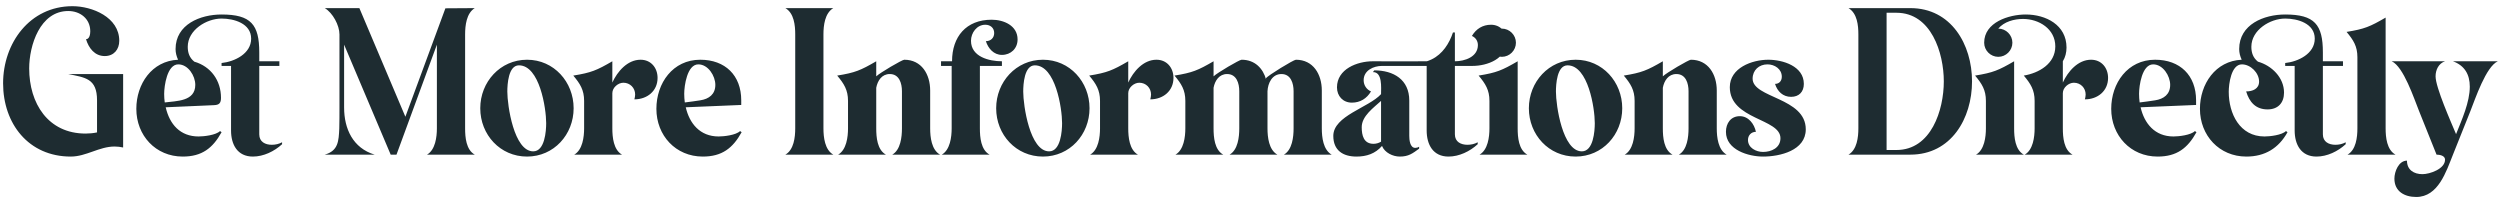 <svg width="388" height="31" viewBox="0 0 388 31" fill="none" xmlns="http://www.w3.org/2000/svg">
<path d="M10.98 24.3C13.38 24.3 15.39 22.74 17.79 22.74C18.24 22.74 18.69 22.8 19.11 22.89V11.49H10.56C13.2 12.03 15.06 12.15 15.06 15.57V20.55C14.49 20.67 13.89 20.73 13.29 20.73C7.44 20.73 4.53 16.02 4.53 10.62C4.53 7.05 6.21 1.71 10.59 1.71C12.45 1.71 14.01 2.91 14.01 4.86C14.01 5.25 13.92 6.06 13.35 6.09C13.77 7.47 14.7 8.7 16.26 8.7C17.67 8.7 18.51 7.68 18.51 6.33C18.51 2.67 14.31 0.96 11.25 0.96C4.62 0.96 0.48 6.69 0.48 12.93C0.48 19.2 4.44 24.3 10.98 24.3ZM27.638 9.27C23.558 9.45 21.158 13.05 21.158 16.89C21.158 21.03 24.158 24.3 28.358 24.3C31.328 24.3 33.008 23.01 34.388 20.52L34.148 20.34C33.518 20.97 31.658 21.18 30.818 21.18C27.968 21.18 26.318 19.29 25.718 16.65L33.218 16.32C34.028 16.29 34.298 15.99 34.298 15.18C34.298 12.51 32.738 10.32 30.158 9.57C29.408 8.97 29.138 8.19 29.138 7.26C29.138 4.65 32.048 2.88 34.388 2.88C36.308 2.88 38.978 3.63 38.978 6C38.978 8.34 36.398 9.57 34.388 9.78V10.23H35.858V20.25C35.858 22.44 36.848 24.3 39.248 24.3C40.898 24.3 42.578 23.49 43.778 22.38V22.08C43.298 22.35 42.728 22.47 42.188 22.47C41.168 22.47 40.238 22.02 40.238 20.85V10.23H43.358V9.51H40.238V8.13C40.238 3.81 38.948 2.25 34.388 2.25C31.088 2.25 27.248 3.78 27.248 7.62C27.248 8.19 27.398 8.76 27.638 9.27ZM25.568 15.9C25.508 15.45 25.478 15.03 25.478 14.58C25.478 13.35 25.928 9.99 27.668 9.99C29.198 9.99 30.308 11.76 30.308 13.17C30.308 15.75 27.398 15.66 25.568 15.9ZM52.685 16.68C52.685 17.76 52.685 18.87 52.655 19.95C52.565 21.9 52.505 23.4 50.405 24H58.145C54.785 22.98 53.405 20.01 53.405 16.68V6.93L60.635 24H61.535L67.805 6.93V19.92C67.805 21.27 67.565 23.25 66.275 24H73.685C72.335 23.25 72.185 21.3 72.185 19.92V5.34C72.185 3.96 72.395 2.04 73.685 1.26L69.125 1.29L62.915 18.12L55.775 1.26H50.405C51.635 1.98 52.685 3.93 52.685 5.34V16.68ZM81.797 9.27C77.627 9.27 74.537 12.72 74.537 16.8C74.537 20.91 77.627 24.3 81.797 24.3C85.967 24.3 89.027 20.88 89.027 16.8C89.027 12.72 85.967 9.27 81.797 9.27ZM82.757 23.49C79.757 23.49 78.737 16.35 78.737 14.22C78.737 13.11 78.887 10.14 80.537 10.14C83.747 10.14 84.767 16.8 84.767 19.11C84.767 20.34 84.557 23.49 82.757 23.49ZM95.035 12.81V9.51C92.605 10.92 91.765 11.28 88.975 11.73C90.025 12.99 90.655 13.95 90.655 15.66V19.92C90.655 21.27 90.415 23.25 89.125 24H96.535C95.215 23.25 95.035 21.3 95.035 19.92V14.46C95.035 13.59 95.935 12.84 96.745 12.84C97.795 12.84 98.575 13.65 98.575 14.67C98.575 14.94 98.515 15.18 98.455 15.42C100.435 15.42 102.055 14.13 102.055 12.09C102.055 10.53 101.035 9.27 99.415 9.27C97.375 9.27 95.815 11.1 95.035 12.81ZM115.041 16.29V15.57C115.041 11.7 112.551 9.27 108.681 9.27C104.421 9.27 101.871 12.9 101.871 16.89C101.871 21.03 104.871 24.3 109.071 24.3C112.041 24.3 113.721 23.01 115.101 20.52L114.861 20.34C114.231 20.97 112.371 21.18 111.531 21.18C108.621 21.18 107.001 19.14 106.431 16.65L115.041 16.29ZM111.021 13.17C111.021 14.64 110.031 15.36 108.681 15.57C107.871 15.69 107.091 15.81 106.281 15.9C106.221 15.45 106.191 15 106.191 14.55C106.191 13.32 106.641 9.99 108.381 9.99C109.911 9.99 111.021 11.79 111.021 13.17ZM127.799 5.34C127.799 3.96 128.009 2.04 129.329 1.26H121.889C123.239 2.04 123.419 3.93 123.419 5.34V19.92C123.419 21.3 123.209 23.25 121.889 24H129.329C128.009 23.25 127.799 21.3 127.799 19.92V5.34ZM137.492 24C136.142 23.25 135.992 21.3 135.992 19.92V13.62C136.202 12.51 136.862 11.49 138.092 11.49C139.562 11.49 139.982 12.93 139.982 14.16V19.92C139.982 21.27 139.772 23.25 138.482 24H145.892C144.572 23.25 144.362 21.3 144.362 19.92V14.04C144.362 11.55 143.042 9.27 140.342 9.27C140.012 9.27 136.532 11.31 135.992 11.85V9.51C133.562 10.92 132.722 11.28 129.932 11.73C130.982 12.99 131.612 13.95 131.612 15.66V19.92C131.612 21.27 131.372 23.25 130.082 24H137.492ZM153.908 3.06C149.948 3.06 147.758 5.7 147.758 9.51H146.048V10.23H147.698V19.92C147.698 21.27 147.458 23.25 146.168 24H153.578C152.228 23.25 152.078 21.3 152.078 19.92V10.23H155.498V9.51C153.518 9.51 150.698 8.82 150.698 6.33C150.698 5.1 151.598 3.84 152.918 3.84C153.698 3.84 154.298 4.32 154.298 5.13C154.298 5.88 153.758 6.39 153.008 6.39C153.368 7.53 154.238 8.52 155.498 8.52C156.878 8.52 157.928 7.53 157.928 6.12C157.928 3.96 155.768 3.06 153.908 3.06ZM161.865 9.27C157.695 9.27 154.605 12.72 154.605 16.8C154.605 20.91 157.695 24.3 161.865 24.3C166.035 24.3 169.095 20.88 169.095 16.8C169.095 12.72 166.035 9.27 161.865 9.27ZM162.825 23.49C159.825 23.49 158.805 16.35 158.805 14.22C158.805 13.11 158.955 10.14 160.605 10.14C163.815 10.14 164.835 16.8 164.835 19.11C164.835 20.34 164.625 23.49 162.825 23.49ZM175.103 12.81V9.51C172.673 10.92 171.833 11.28 169.043 11.73C170.093 12.99 170.723 13.95 170.723 15.66V19.92C170.723 21.27 170.483 23.25 169.193 24H176.603C175.283 23.25 175.103 21.3 175.103 19.92V14.46C175.103 13.59 176.003 12.84 176.813 12.84C177.863 12.84 178.643 13.65 178.643 14.67C178.643 14.94 178.583 15.18 178.523 15.42C180.503 15.42 182.123 14.13 182.123 12.09C182.123 10.53 181.103 9.27 179.483 9.27C177.443 9.27 175.883 11.1 175.103 12.81ZM196.505 12.36C196.025 10.62 194.765 9.27 192.695 9.27C192.365 9.27 188.885 11.31 188.345 11.85V9.51C185.915 10.92 185.075 11.28 182.285 11.73C183.335 12.99 183.965 13.95 183.965 15.66V19.92C183.965 21.27 183.725 23.25 182.435 24H189.845C188.495 23.25 188.345 21.3 188.345 19.92V13.62C188.555 12.51 189.215 11.49 190.445 11.49C191.915 11.49 192.335 12.93 192.335 14.16V19.92C192.335 21.27 192.125 23.25 190.835 24H198.245C196.925 23.25 196.715 21.3 196.715 19.92V14.16C196.775 12.9 197.435 11.49 198.875 11.49C200.345 11.49 200.765 12.93 200.765 14.16V19.92C200.765 21.27 200.555 23.25 199.265 24H206.675C205.355 23.25 205.145 21.3 205.145 19.92V14.04C205.145 11.55 203.825 9.27 201.125 9.27C200.765 9.27 196.745 11.73 196.475 12.15L196.505 12.36ZM207.499 13.56C207.499 14.91 208.429 15.93 209.809 15.93C211.099 15.93 212.119 15.3 212.779 14.19C212.089 13.89 211.639 13.23 211.639 12.45C211.639 10.95 213.139 10.23 214.489 10.23H221.419V20.25C221.419 22.44 222.409 24.3 224.809 24.3C226.459 24.3 228.139 23.49 229.339 22.38V22.08C228.859 22.35 228.289 22.47 227.749 22.47C226.729 22.47 225.799 22.02 225.799 20.85V10.23H228.529C230.839 10.23 233.839 9.12 233.839 6.36C233.839 4.95 232.849 3.84 231.409 3.84C230.119 3.84 229.099 4.47 228.439 5.58C229.009 5.82 229.369 6.36 229.369 6.99C229.369 8.85 227.299 9.51 225.799 9.51V5.04H225.499C224.929 6.75 223.879 8.4 222.199 9.21C222.079 9.27 221.539 9.51 221.419 9.51C218.629 9.54 215.839 9.51 213.049 9.51C210.649 9.51 207.499 10.71 207.499 13.56ZM210.529 24.3C212.089 24.3 213.439 23.85 214.489 22.65C214.909 23.7 216.169 24.3 217.249 24.3C218.599 24.3 219.229 23.82 220.249 23.07V22.77C220.069 22.89 219.859 22.95 219.649 22.95C218.809 22.95 218.719 21.66 218.719 21.09V15.6C218.719 12.36 216.289 10.92 213.289 10.92L213.079 11.19C214.579 11.16 214.339 13.62 214.339 14.61C212.419 16.71 206.929 17.97 206.929 21.09C206.929 23.34 208.429 24.3 210.529 24.3ZM211.339 19.74C211.339 18 213.199 16.71 214.339 15.66V21.99C213.979 22.2 213.589 22.32 213.169 22.32C211.639 22.32 211.339 21 211.339 19.74ZM233.082 8.82C234.282 8.82 235.272 7.83 235.272 6.63C235.272 5.43 234.282 4.44 233.082 4.44C231.882 4.44 230.892 5.43 230.892 6.63C230.892 7.83 231.882 8.82 233.082 8.82ZM237.042 24C235.692 23.25 235.542 21.3 235.542 19.92V9.51C233.112 10.92 232.272 11.28 229.482 11.73C230.532 12.99 231.162 13.95 231.162 15.66V19.92C231.162 21.27 230.922 23.25 229.632 24H237.042ZM244.541 9.27C240.371 9.27 237.281 12.72 237.281 16.8C237.281 20.91 240.371 24.3 244.541 24.3C248.711 24.3 251.771 20.88 251.771 16.8C251.771 12.72 248.711 9.27 244.541 9.27ZM245.501 23.49C242.501 23.49 241.481 16.35 241.481 14.22C241.481 13.11 241.631 10.14 243.281 10.14C246.491 10.14 247.511 16.8 247.511 19.11C247.511 20.34 247.301 23.49 245.501 23.49ZM259.572 24C258.222 23.25 258.072 21.3 258.072 19.92V13.62C258.282 12.51 258.942 11.49 260.172 11.49C261.642 11.49 262.062 12.93 262.062 14.16V19.92C262.062 21.27 261.852 23.25 260.562 24H267.972C266.652 23.25 266.442 21.3 266.442 19.92V14.04C266.442 11.55 265.122 9.27 262.422 9.27C262.092 9.27 258.612 11.31 258.072 11.85V9.51C255.642 10.92 254.802 11.28 252.012 11.73C253.062 12.99 253.692 13.95 253.692 15.66V19.92C253.692 21.27 253.452 23.25 252.162 24H259.572ZM273.626 24.3C276.236 24.3 280.256 23.37 280.256 20.07C280.256 15.12 272.006 15.24 272.006 12.21C272.006 10.89 272.996 9.99 274.316 9.99C275.426 9.99 276.536 10.71 276.536 11.91C276.536 12.54 276.146 13.02 275.486 13.02C275.846 14.19 276.716 15.03 277.976 15.03C279.206 15.03 279.956 14.25 279.956 13.02C279.956 10.26 276.686 9.27 274.436 9.27C271.916 9.27 268.466 10.53 268.466 13.53C268.466 18.6 276.326 18.36 276.326 21.45C276.326 22.95 274.916 23.58 273.626 23.58C272.546 23.58 271.286 22.95 271.286 21.72C271.286 21 271.796 20.46 272.516 20.46C272.276 19.26 271.376 18.03 270.026 18.03C268.616 18.03 267.866 19.14 267.866 20.46C267.866 23.28 271.376 24.3 273.626 24.3ZM296.489 1.26H286.889C288.239 2.07 288.419 3.93 288.419 5.34V19.92C288.419 21.3 288.209 23.22 286.889 24H296.489C302.819 24 306.059 18.39 306.059 12.63C306.059 6.9 302.819 1.26 296.489 1.26ZM294.329 23.28H292.799V1.98H294.329C299.729 1.98 301.679 8.22 301.679 12.63C301.679 17.07 299.729 23.28 294.329 23.28ZM315.773 15.66V19.92C315.773 21.27 315.533 23.25 314.243 24H321.653C320.303 23.25 320.153 21.3 320.153 19.92V14.46C320.153 13.59 321.053 12.84 321.863 12.84C322.913 12.84 323.693 13.65 323.693 14.67C323.693 14.94 323.633 15.18 323.573 15.42C325.553 15.42 327.173 14.13 327.173 12.09C327.173 10.53 326.153 9.27 324.533 9.27C322.493 9.27 320.933 11.1 320.153 12.81V9.51C320.543 8.88 320.723 8.13 320.723 7.38C320.723 3.87 317.513 2.25 314.393 2.25C311.783 2.25 307.943 3.45 307.943 6.63C307.943 7.83 308.933 8.82 310.133 8.82C311.333 8.82 312.323 7.83 312.323 6.63C312.323 5.43 311.333 4.44 310.133 4.44C311.033 3.36 312.593 2.94 313.973 2.94C316.463 2.94 318.983 4.5 318.983 7.2C318.983 9.9 316.433 11.34 314.093 11.73C315.143 12.99 315.773 13.95 315.773 15.66ZM306.533 11.73C307.583 12.99 308.213 13.95 308.213 15.66V19.92C308.213 21.27 307.973 23.25 306.683 24H314.093C312.743 23.25 312.593 21.3 312.593 19.92V9.51C310.163 10.92 309.323 11.28 306.533 11.73ZM340.832 16.29V15.57C340.832 11.7 338.342 9.27 334.472 9.27C330.212 9.27 327.662 12.9 327.662 16.89C327.662 21.03 330.662 24.3 334.862 24.3C337.832 24.3 339.512 23.01 340.892 20.52L340.652 20.34C340.022 20.97 338.162 21.18 337.322 21.18C334.412 21.18 332.792 19.14 332.222 16.65L340.832 16.29ZM336.812 13.17C336.812 14.64 335.822 15.36 334.472 15.57C333.662 15.69 332.882 15.81 332.072 15.9C332.012 15.45 331.982 15 331.982 14.55C331.982 13.32 332.432 9.99 334.172 9.99C335.702 9.99 336.812 11.79 336.812 13.17ZM347.911 9.27C343.831 9.45 341.431 13.05 341.431 16.89C341.431 21.03 344.431 24.3 348.631 24.3C351.511 24.3 353.641 23.01 355.021 20.52L354.781 20.34C354.151 20.97 352.291 21.18 351.451 21.18C347.611 21.18 345.901 17.64 345.901 14.25C345.901 13.08 346.261 9.99 347.941 9.99C349.291 9.99 350.611 11.31 350.611 12.66C350.611 13.8 349.591 14.19 348.601 14.19C349.111 15.87 350.101 16.98 351.931 16.98C353.551 16.98 354.481 15.96 354.481 14.37C354.481 12.03 352.561 10.17 350.431 9.57C349.681 8.97 349.411 8.19 349.411 7.26C349.411 4.65 352.321 2.88 354.661 2.88C356.581 2.88 359.251 3.63 359.251 6C359.251 8.34 356.671 9.57 354.661 9.78V10.23H356.131V20.25C356.131 22.44 357.121 24.3 359.521 24.3C361.171 24.3 362.851 23.49 364.051 22.38V22.08C363.571 22.35 363.001 22.47 362.461 22.47C361.441 22.47 360.511 22.02 360.511 20.85V10.23H363.631V9.51H360.511V8.13C360.511 3.81 359.221 2.25 354.661 2.25C351.361 2.25 347.521 3.78 347.521 7.62C347.521 8.19 347.671 8.76 347.911 9.27ZM370.249 2.73C367.819 4.14 366.979 4.5 364.189 4.95C365.239 6.21 365.869 7.17 365.869 8.88V19.92C365.869 21.3 365.659 23.25 364.339 24H371.779C370.429 23.25 370.249 21.3 370.249 19.92V2.73ZM378.151 24C378.631 24 379.471 24.15 379.471 24.78C379.471 26.22 377.101 27.03 375.961 27.03C374.641 27.03 373.561 26.37 373.561 24.93C372.271 24.93 371.611 26.64 371.611 27.72C371.611 29.7 373.171 30.57 375.001 30.57C378.421 30.57 379.651 26.61 380.701 24L383.401 17.25C384.151 15.36 385.831 10.32 387.661 9.51H380.701C382.501 10.17 383.311 11.55 383.311 13.44C383.311 15.87 382.081 18.57 381.181 20.82C380.401 18.96 378.001 13.56 378.001 11.85C378.001 10.83 378.481 9.84 379.471 9.51H371.191C373.021 10.32 374.671 15.33 375.421 17.19L378.151 24Z" fill="#1E2C31"/>
</svg>
